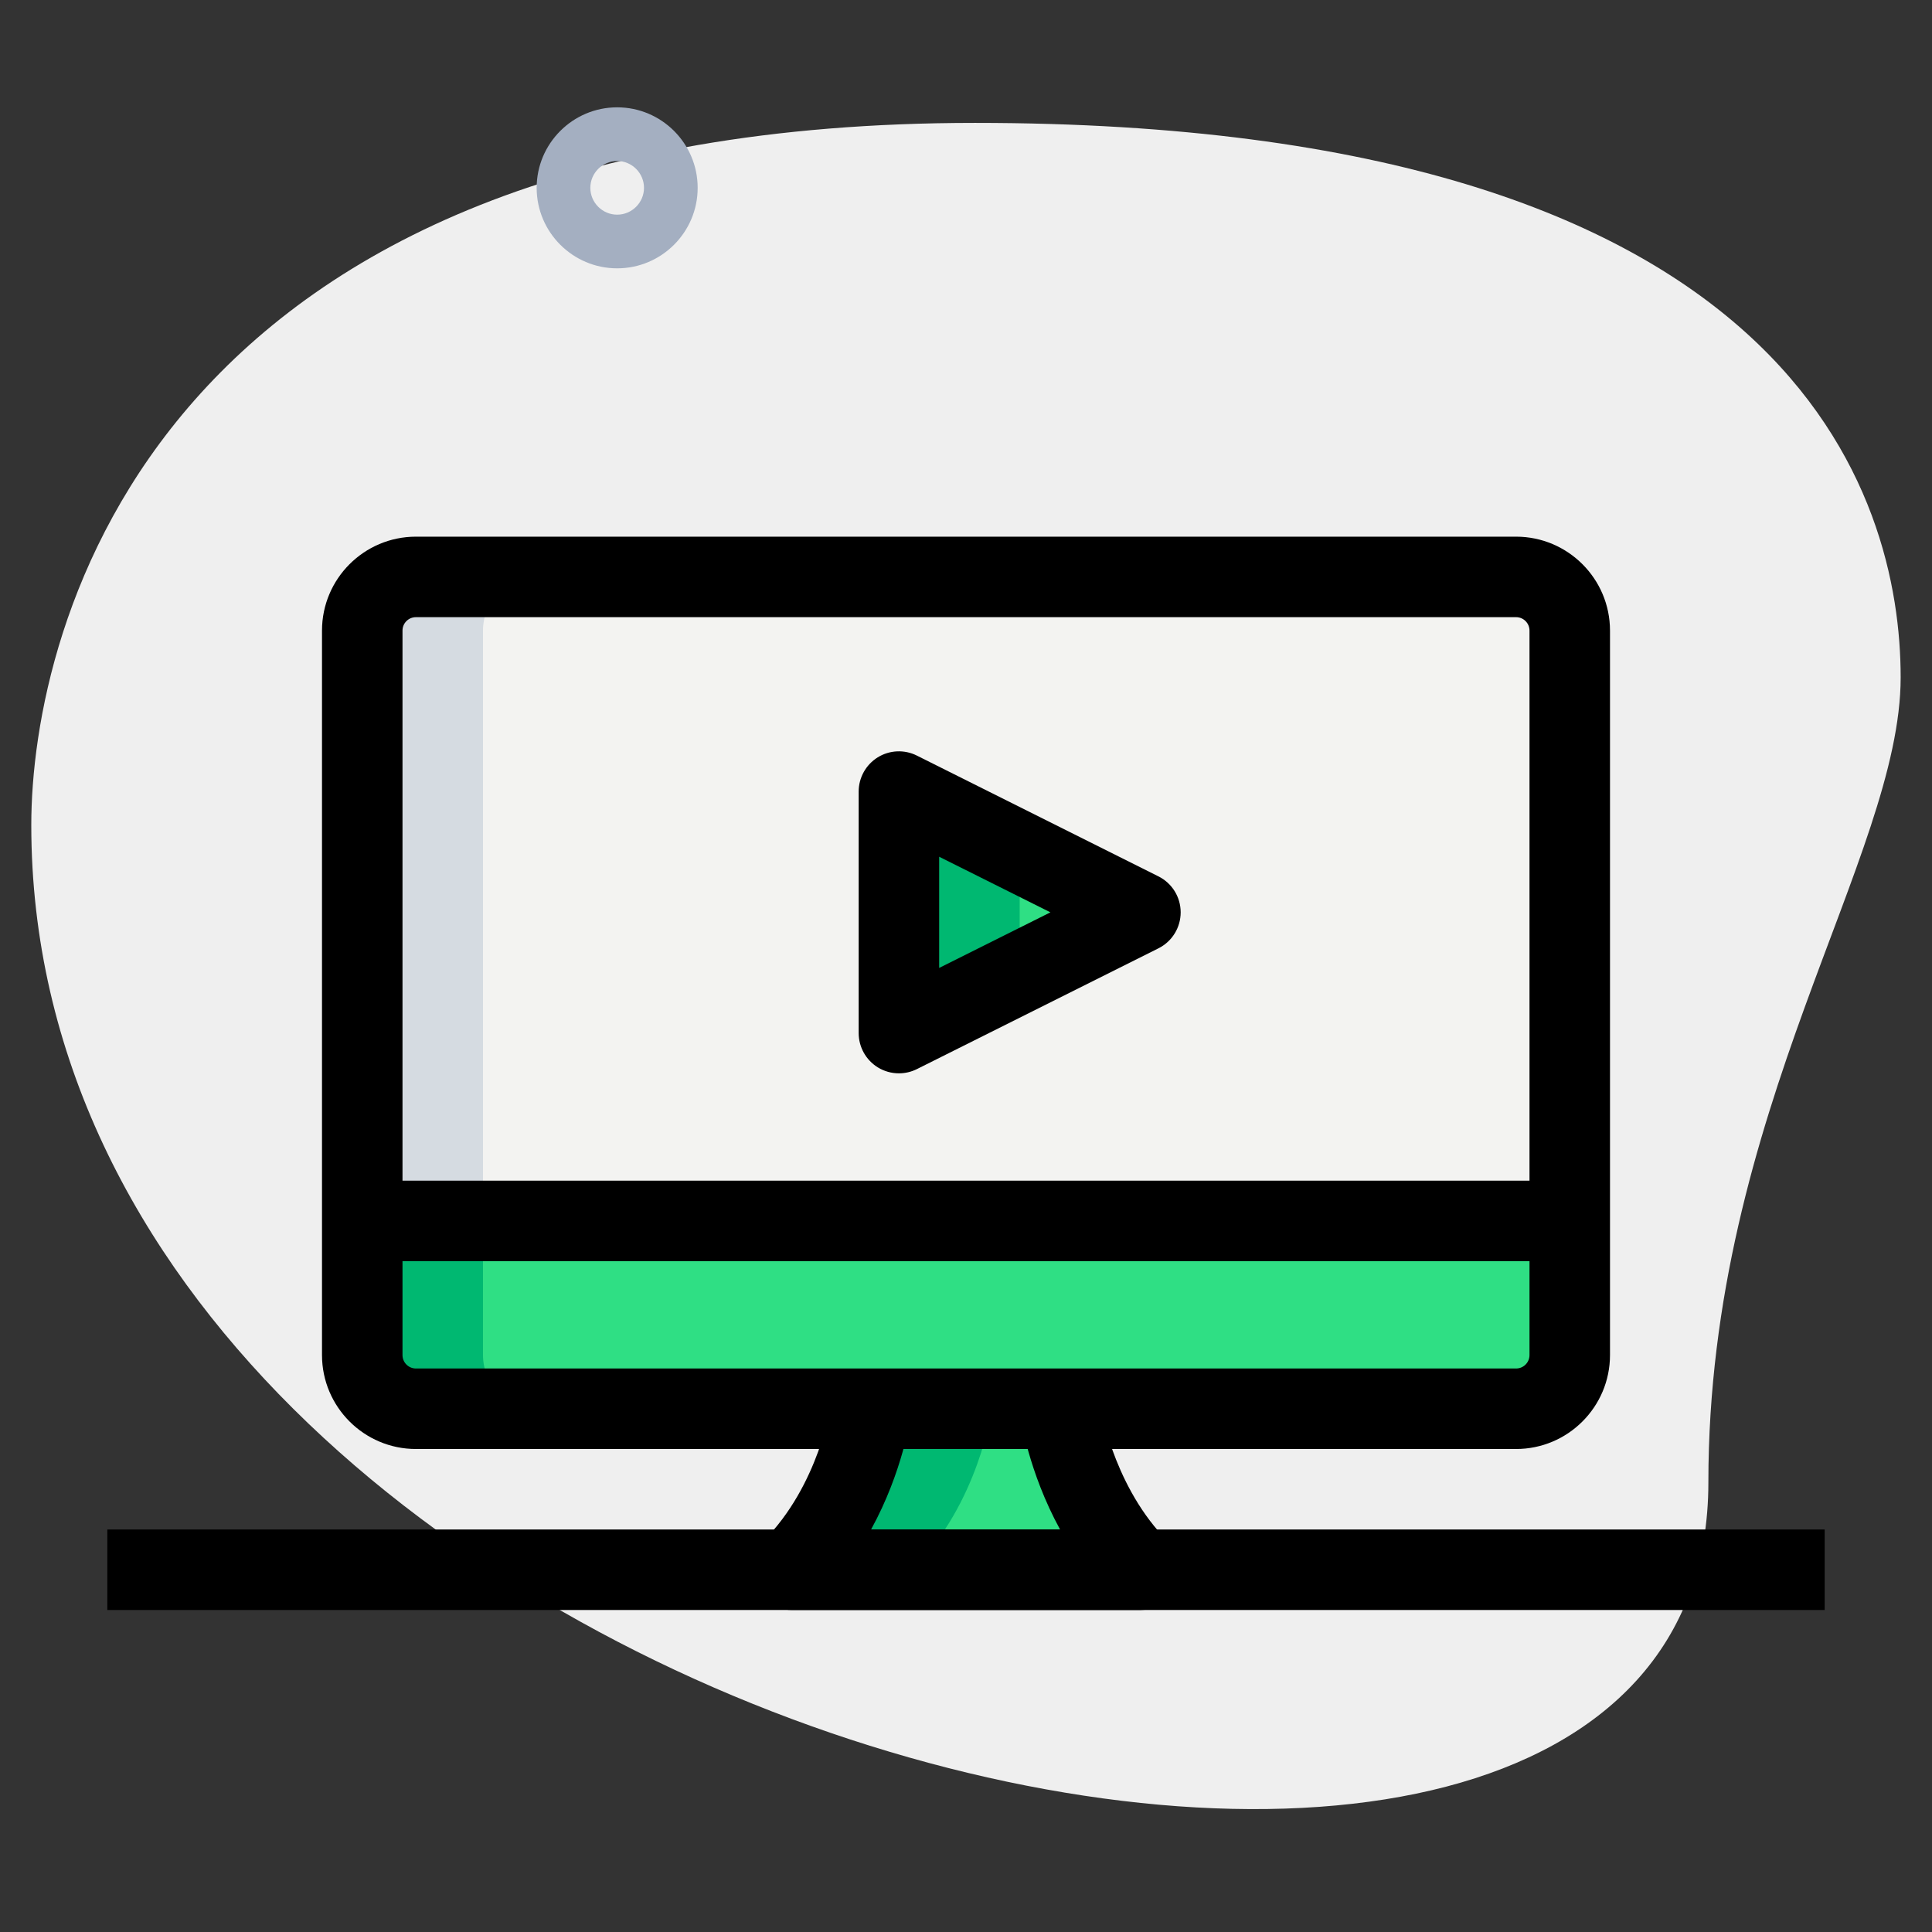 <svg id="_x31__x2C_5" enable-background="new 0 0 36 36" height="512" viewBox="0 0 36 36" width="512" xmlns="http://www.w3.org/2000/svg"><rect x="0" y="0" width="36" height="36" fill="#333333" stroke="none"/><g><path d="m31.833 27.623c0-6.917 3.583-11.667 3.583-15s-1.916-10.333-17.249-10.333-17.584 9.417-17.584 13.083c0 17.167 31.25 24.5 31.25 12.25z" fill="#efefef"/></g><g><path d="m11.5 5c-.827 0-1.5-.673-1.5-1.5s.673-1.5 1.5-1.5 1.5.673 1.5 1.5-.673 1.5-1.5 1.5zm0-2c-.275 0-.5.225-.5.5s.225.5.5.5.5-.225.5-.5-.225-.5-.5-.5z" fill="#a4afc1"/></g><g><path d="m28.25 10.75c.552 0 1 .448 1 1v11h-22.5v-11c0-.552.448-1 1-1z" fill="#f3f3f1"/></g><g><path d="m6.75 22.75h22.5v2.5c0 .552-.448 1-1 1h-20.5c-.552 0-1-.448-1-1z" fill="#2fdf84"/></g><g><path d="m19.75 26.25s.245 1.765 1.48 3h.02-6.5c1.25-1.25 1.48-3 1.48-3z" fill="#2fdf84"/></g><g><path d="m16.75 14.75v4.5l4.5-2.25z" fill="#2fdf84"/></g><g><path d="m9 25.25v-2.5h-2.25v2.5c0 .552.448 1 1 1h2.25c-.552 0-1-.448-1-1z" fill="#00b871"/></g><g><path d="m16.23 26.25s-.23 1.75-1.48 3h2.25c1.25-1.25 1.48-3 1.48-3z" fill="#00b871"/></g><g><path d="m19 15.875-2.25-1.125v4.5l2.25-1.125z" fill="#00b871"/></g><g><path d="m10 10.75h-2.25c-.552 0-1 .448-1 1v11h2.25v-11c0-.552.448-1 1-1z" fill="#d5dbe1"/></g><g><path d="m16.75 20c-.137 0-.273-.037-.395-.112-.22-.137-.355-.378-.355-.638v-4.5c0-.26.135-.501.355-.638.223-.138.499-.148.729-.033l4.5 2.25c.256.127.416.387.416.671s-.16.544-.415.671l-4.5 2.25c-.106.053-.221.079-.335.079zm.75-4.036v2.072l2.073-1.036z"/></g><g><path d="m28.25 27h-20.5c-.965 0-1.75-.785-1.75-1.75v-13.5c0-.965.785-1.75 1.75-1.75h20.5c.965 0 1.75.785 1.75 1.75v13.5c0 .965-.785 1.75-1.75 1.75zm-20.5-15.5c-.138 0-.25.112-.25.25v13.5c0 .138.112.25.25.25h20.5c.138 0 .25-.112.25-.25v-13.5c0-.138-.112-.25-.25-.25z"/></g><g><path d="m6.75 22h22.5v1.5h-22.5z"/></g><g><path d="m21.25 30h-6.5c-.304 0-.577-.183-.693-.463-.115-.28-.052-.603.163-.817 1.046-1.046 1.266-2.555 1.268-2.57l1.486.198c-.007.059-.147 1.066-.743 2.152h3.522c-.591-1.08-.737-2.088-.746-2.146l1.485-.209c.003.015.223 1.459 1.186 2.489.195.136.322.361.322.616 0 .414-.336.75-.75.75z"/></g><g><path d="m2 28.5h32v1.5h-32z"/></g></svg>